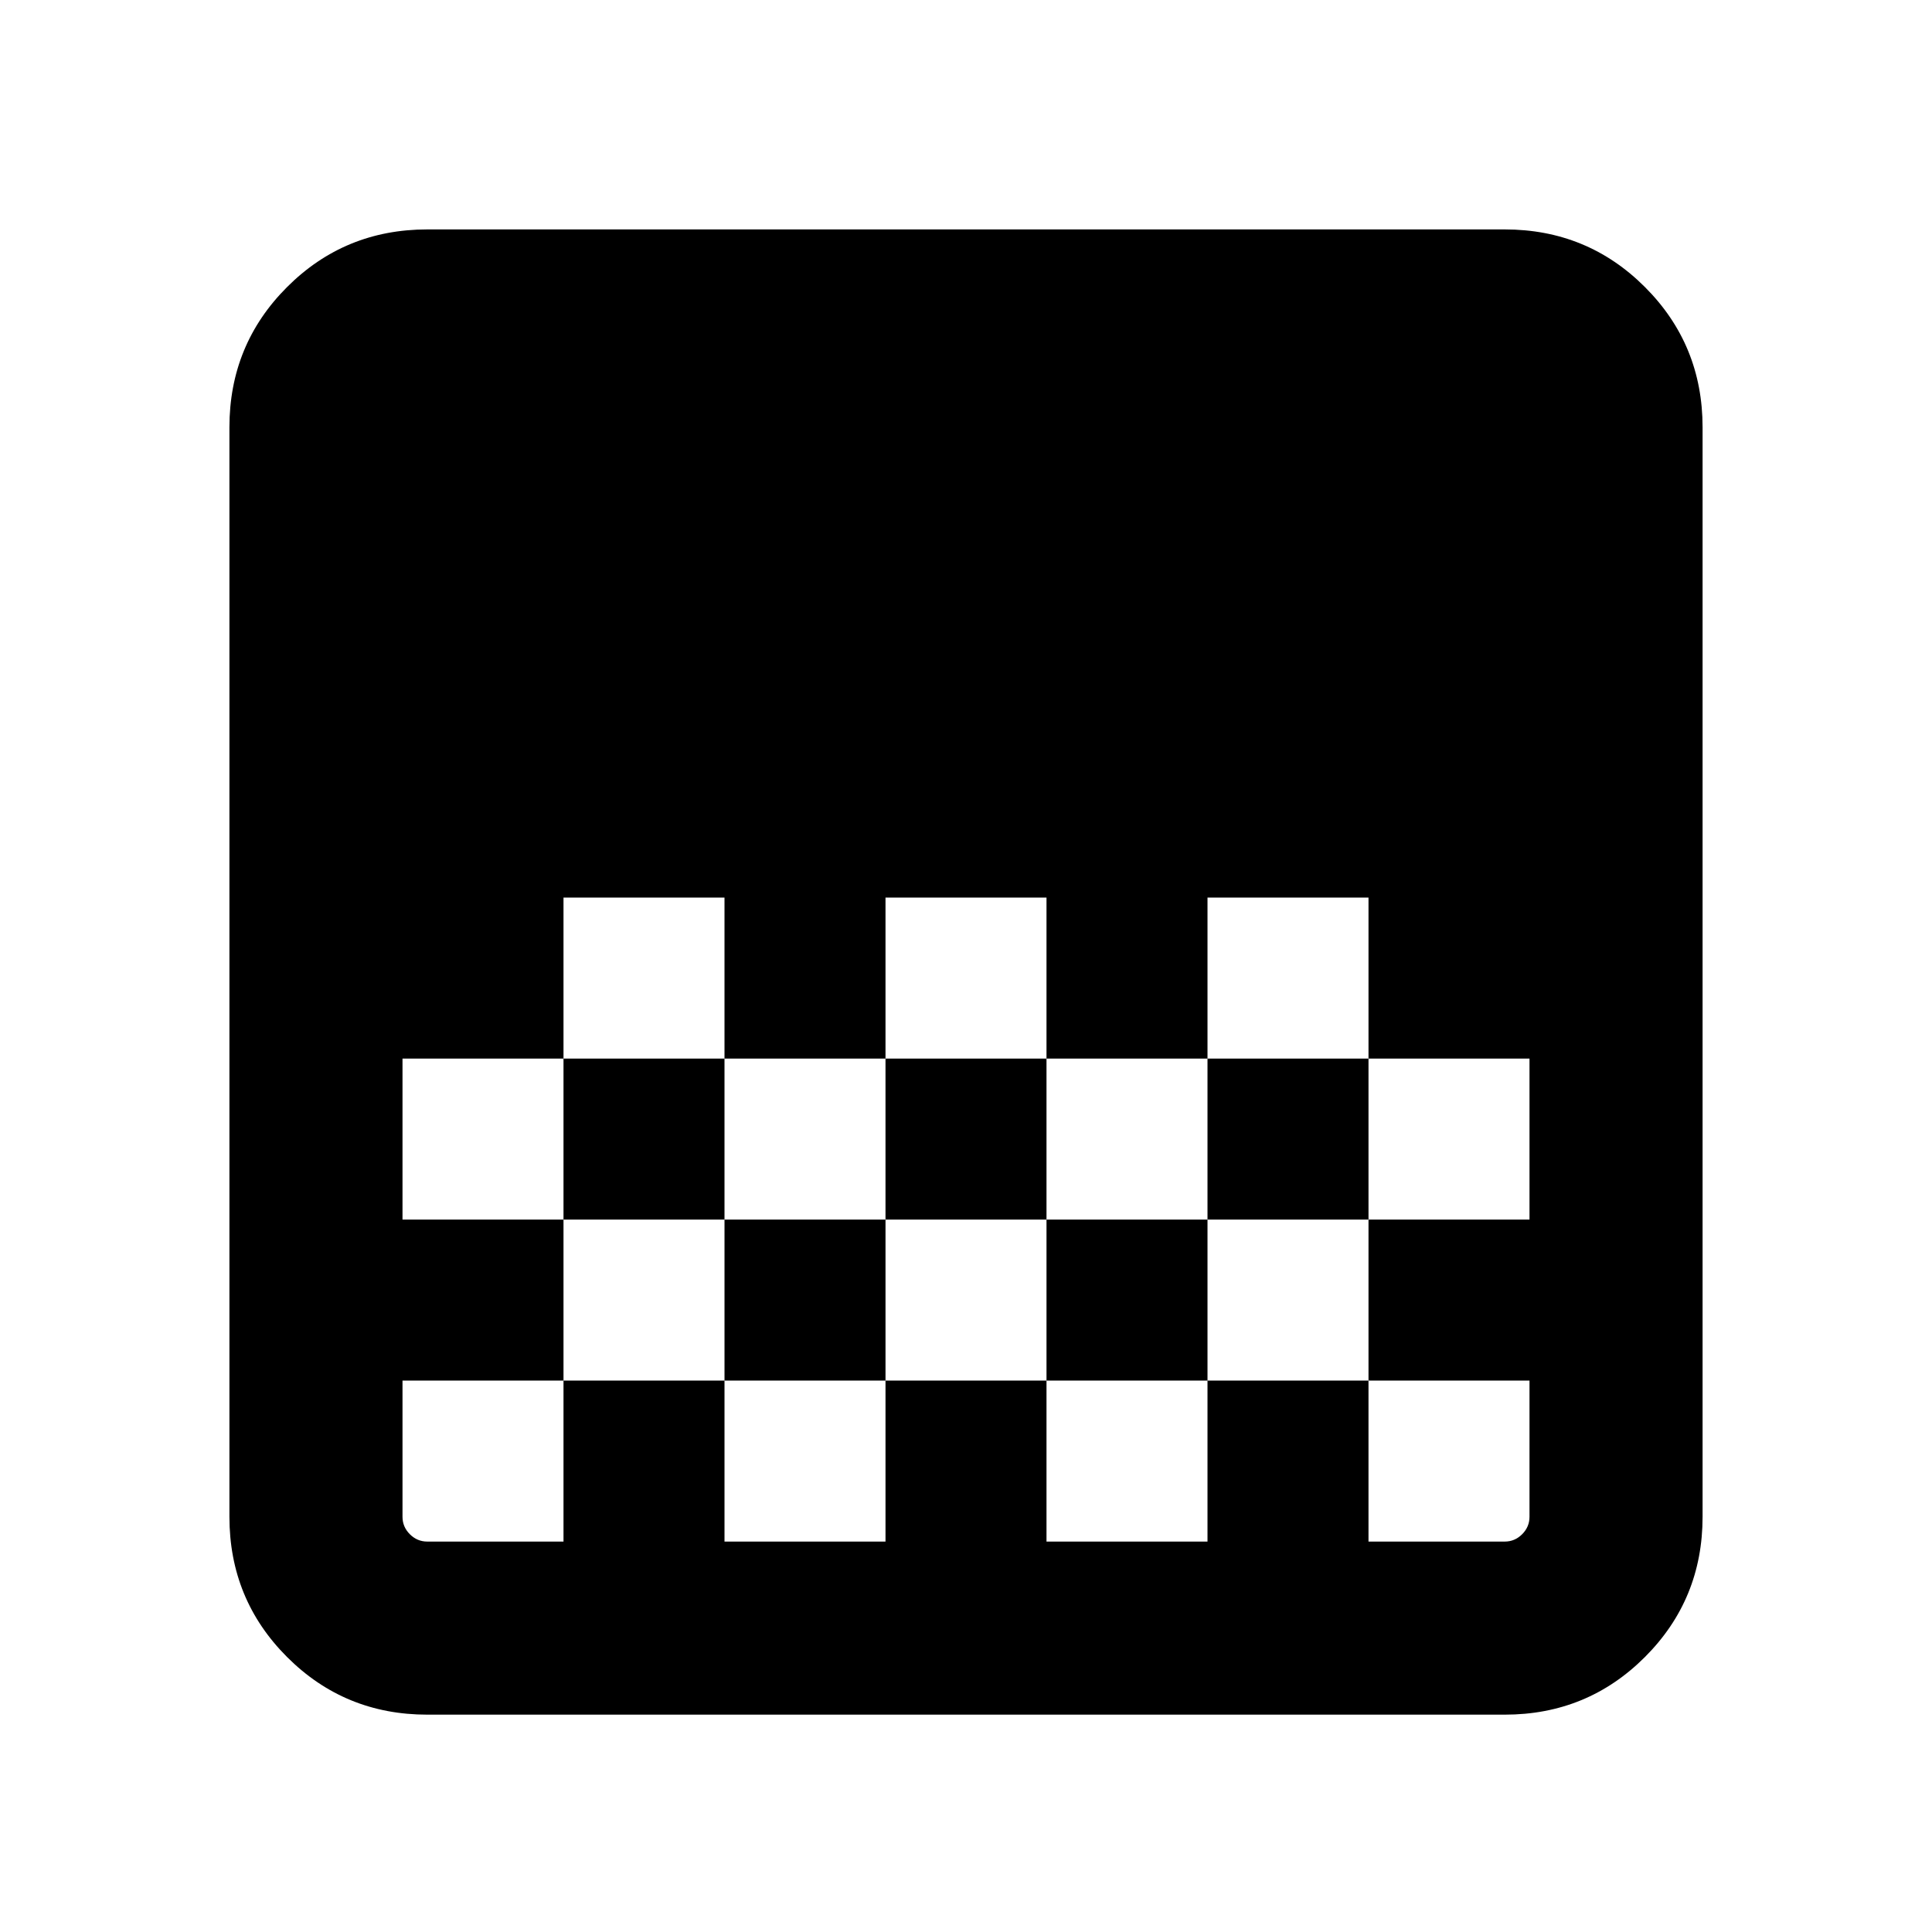 <svg xmlns="http://www.w3.org/2000/svg" height="24px" viewBox="0 -960 960 960" width="24px" fill="#000000"><path d="M212.31-108q-41.03 0-69.67-28.64T114-206.31v-541.38q0-41.03 28.64-69.67T212.31-846h535.38q41.03 0 69.67 28.64T846-747.69v541.38q0 41.03-28.64 69.67T747.69-108H212.31ZM440-514v80h80v-80h-80Zm-160 0v80h80v-80h-80Zm80 80v80h80v-80h-80Zm160 0v80h80v-80h-80Zm-320 0v80h80v-80h-80Zm400-80v80h80v80h80v-80h-80v-80h-80ZM280-354v80h-80v67.69q0 5 3.65 8.66 3.66 3.65 8.66 3.65H280v-80h80v80h80v-80h80v80h80v-80h80v80h67.69q5 0 8.66-3.65 3.65-3.66 3.65-8.66V-274h-80v-80h-80v80h-80v-80h-80v80h-80v-80h-80Zm480-160v80-80Zm0 160v80-80Z"/></svg>